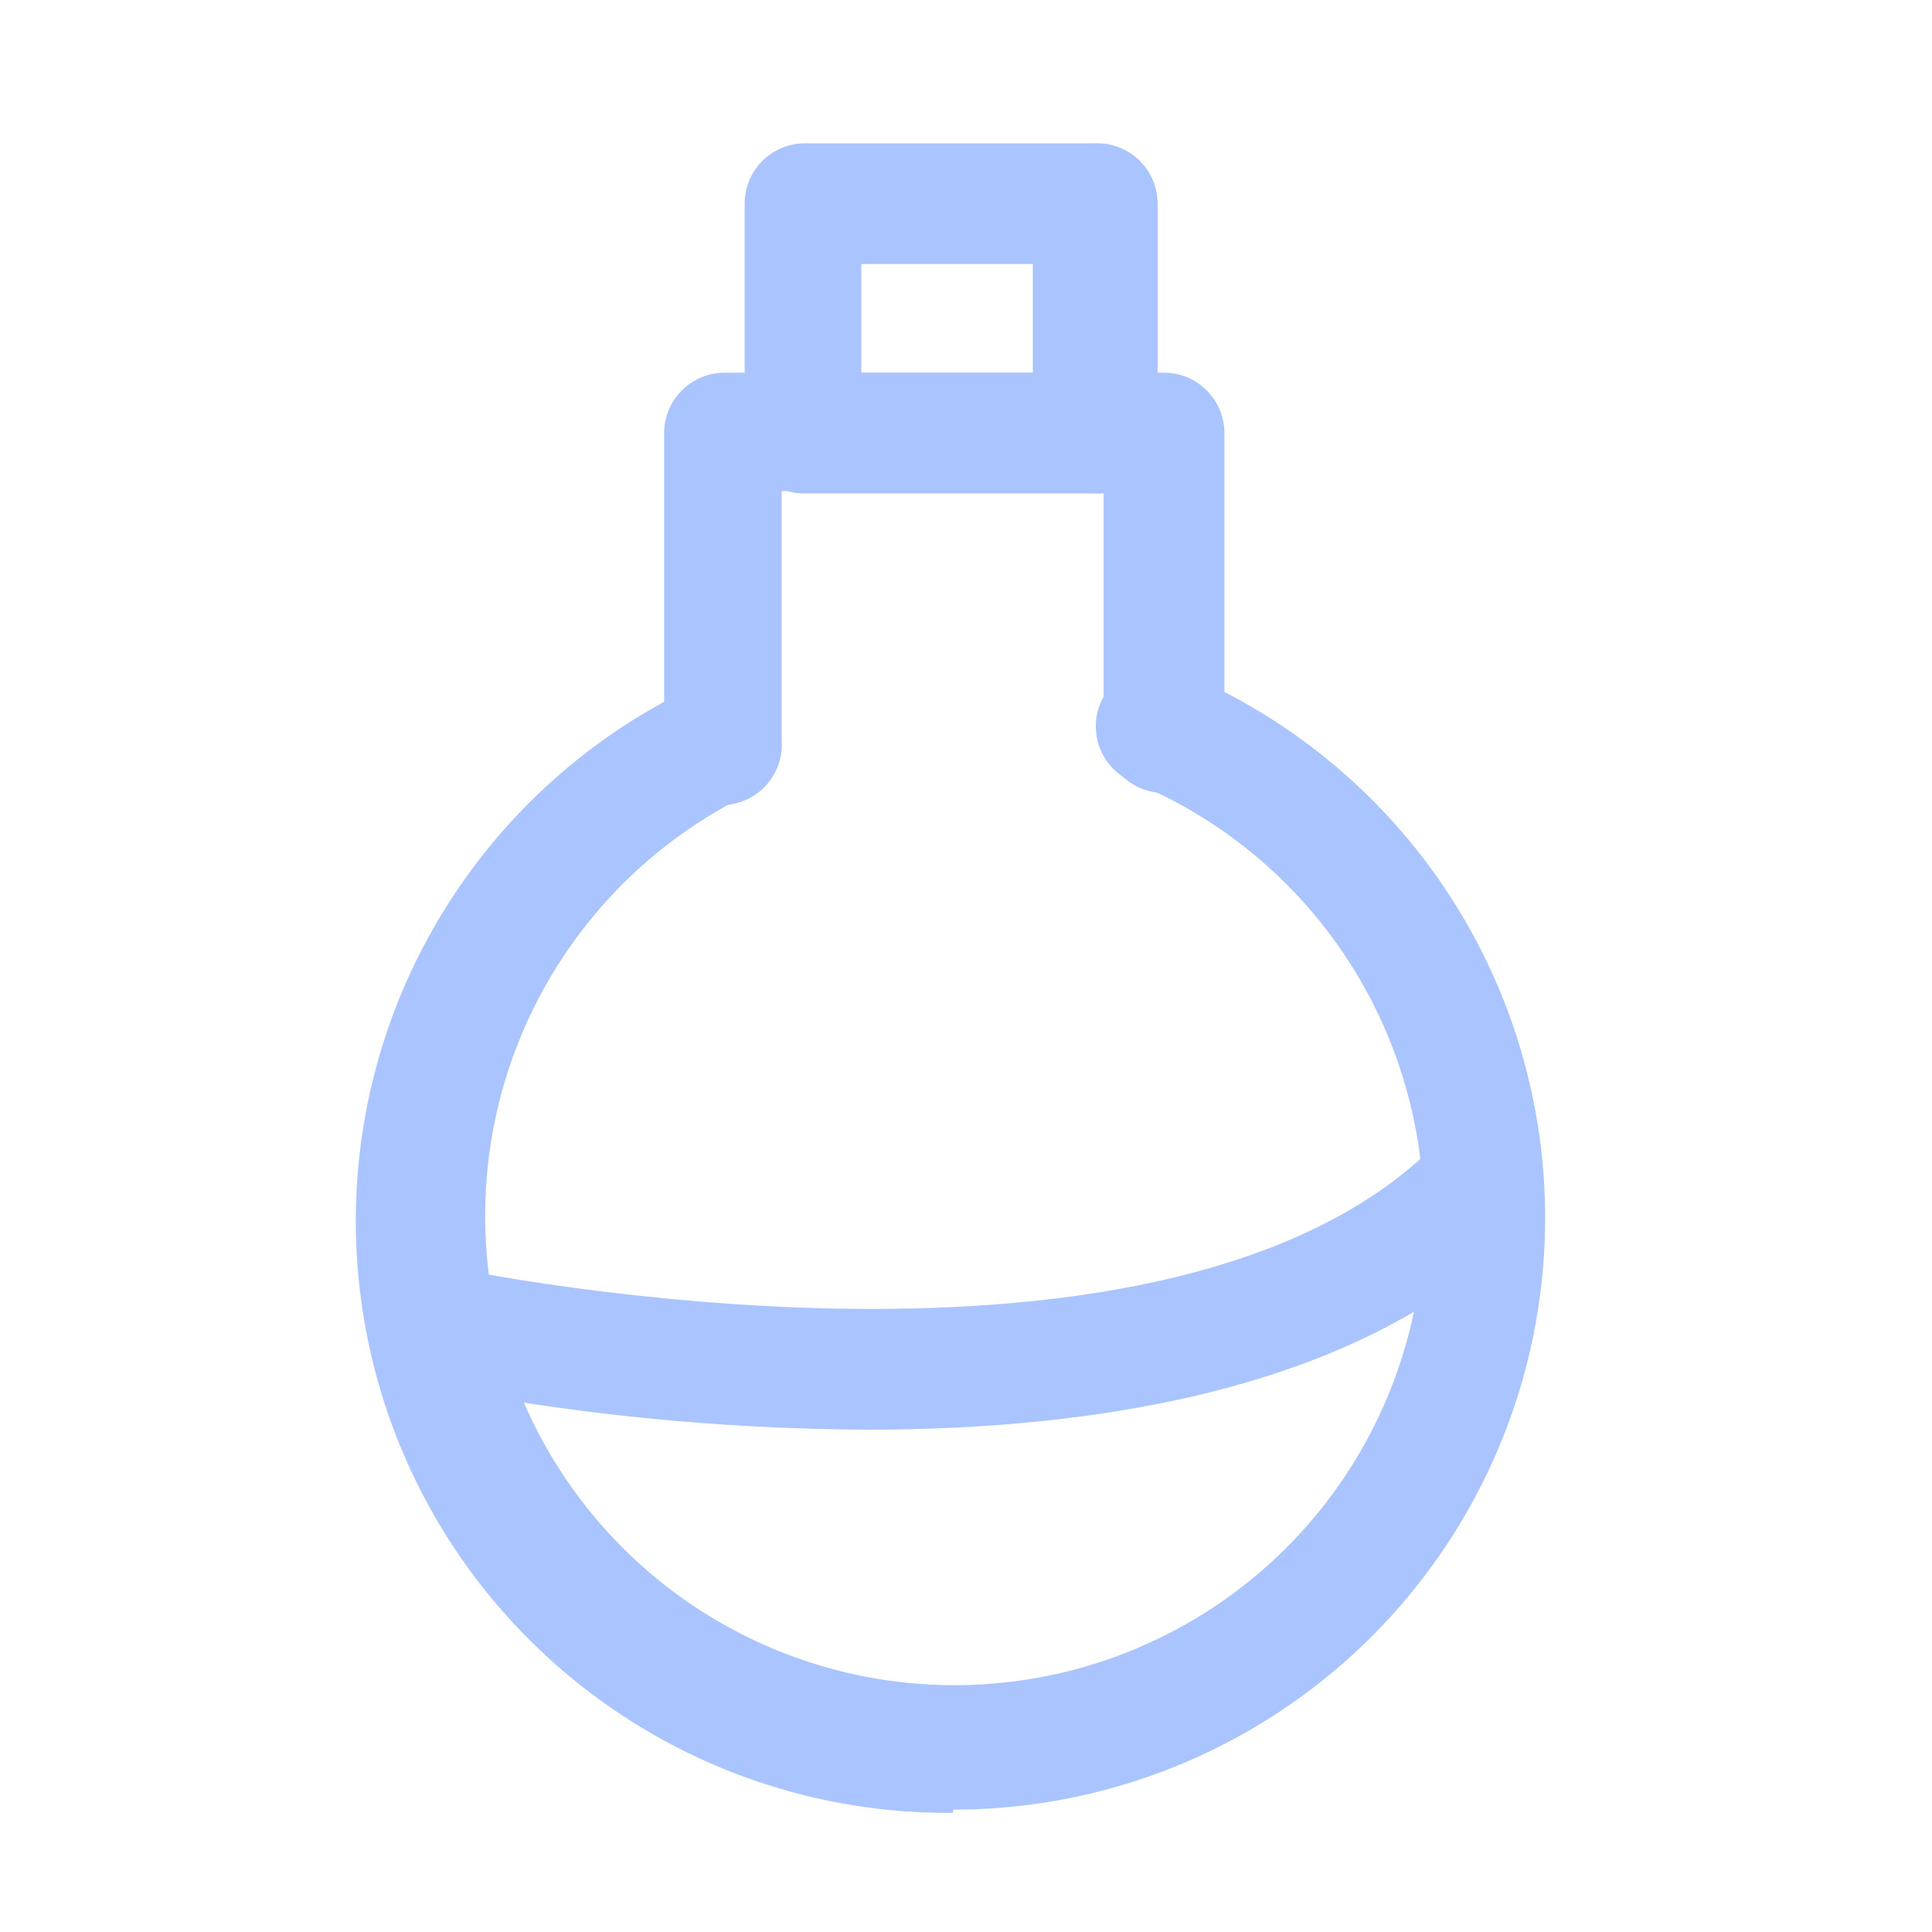 <svg width="24" height="24" viewBox="0 0 24 24" fill="none" xmlns="http://www.w3.org/2000/svg">
<path d="M11.84 22.52C10.163 22.536 8.532 21.978 7.216 20.939C5.899 19.9 4.978 18.442 4.605 16.808C4.231 15.173 4.427 13.46 5.161 11.953C5.896 10.445 7.123 9.234 8.64 8.52C8.817 8.444 9.017 8.44 9.198 8.508C9.378 8.576 9.525 8.711 9.609 8.885C9.693 9.058 9.706 9.258 9.647 9.441C9.587 9.624 9.46 9.778 9.29 9.87C8.095 10.456 7.137 11.432 6.574 12.638C6.011 13.844 5.878 15.206 6.196 16.498C6.514 17.79 7.265 18.934 8.323 19.741C9.381 20.547 10.683 20.968 12.013 20.932C13.343 20.896 14.621 20.407 15.635 19.545C16.648 18.683 17.336 17.5 17.585 16.192C17.833 14.885 17.627 13.533 17 12.359C16.374 11.185 15.364 10.261 14.14 9.74C14.04 9.709 13.947 9.657 13.868 9.587C13.789 9.518 13.725 9.433 13.681 9.337C13.637 9.242 13.614 9.138 13.613 9.033C13.611 8.928 13.632 8.823 13.674 8.727C13.715 8.63 13.777 8.543 13.854 8.472C13.931 8.401 14.023 8.347 14.122 8.313C14.222 8.279 14.328 8.267 14.432 8.277C14.537 8.286 14.638 8.318 14.73 8.37C16.288 9.035 17.569 10.218 18.355 11.718C19.141 13.219 19.385 14.945 19.045 16.605C18.705 18.264 17.802 19.755 16.49 20.826C15.177 21.897 13.534 22.481 11.84 22.48V22.52Z" fill="#AAC4FF"/>
<path d="M9 10C8.901 10.001 8.803 9.983 8.711 9.946C8.62 9.908 8.537 9.853 8.467 9.783C8.397 9.713 8.342 9.63 8.304 9.538C8.267 9.447 8.249 9.349 8.25 9.25V5.38C8.25 5.181 8.329 4.99 8.47 4.85C8.61 4.709 8.801 4.63 9 4.63H14.46C14.659 4.63 14.85 4.709 14.99 4.85C15.131 4.99 15.21 5.181 15.21 5.38V9.1C15.21 9.299 15.131 9.49 14.99 9.63C14.85 9.771 14.659 9.85 14.46 9.85C14.261 9.85 14.07 9.771 13.93 9.63C13.789 9.49 13.71 9.299 13.71 9.1V6.1H9.71V9.2C9.717 9.299 9.704 9.399 9.672 9.493C9.639 9.587 9.589 9.674 9.523 9.749C9.457 9.823 9.376 9.884 9.287 9.927C9.197 9.97 9.1 9.995 9 10Z" fill="#AAC4FF"/>
<path d="M10.78 17.76C8.916 17.752 7.058 17.564 5.23 17.2C5.058 17.17 4.902 17.08 4.788 16.947C4.675 16.813 4.612 16.645 4.61 16.47C4.611 16.358 4.636 16.247 4.685 16.146C4.733 16.045 4.803 15.956 4.89 15.885C4.977 15.815 5.079 15.764 5.188 15.737C5.297 15.71 5.41 15.708 5.52 15.73C5.89 15.81 14.58 17.58 17.88 14.17C18.022 14.032 18.212 13.955 18.41 13.955C18.608 13.955 18.798 14.032 18.94 14.17C19.067 14.305 19.138 14.484 19.138 14.67C19.138 14.856 19.067 15.034 18.94 15.17V15.22C17 17.24 13.67 17.76 10.78 17.76Z" fill="#AAC4FF"/>
<path d="M13.58 6.13H10C9.901 6.131 9.803 6.113 9.711 6.075C9.62 6.038 9.537 5.983 9.467 5.913C9.397 5.843 9.342 5.76 9.304 5.668C9.267 5.577 9.249 5.479 9.25 5.38V2.53C9.25 2.331 9.329 2.14 9.47 1.999C9.61 1.859 9.801 1.78 10 1.78H13.63C13.729 1.78 13.826 1.799 13.917 1.837C14.008 1.875 14.091 1.93 14.16 1.999C14.23 2.069 14.285 2.152 14.323 2.243C14.361 2.334 14.38 2.431 14.38 2.53V5.38C14.382 5.483 14.362 5.586 14.322 5.681C14.281 5.776 14.222 5.861 14.146 5.932C14.071 6.003 13.982 6.057 13.884 6.091C13.787 6.125 13.683 6.138 13.58 6.13ZM10.7 4.63H12.83V3.28H10.7V4.63Z" fill="#AAC4FF"/>
</svg>
